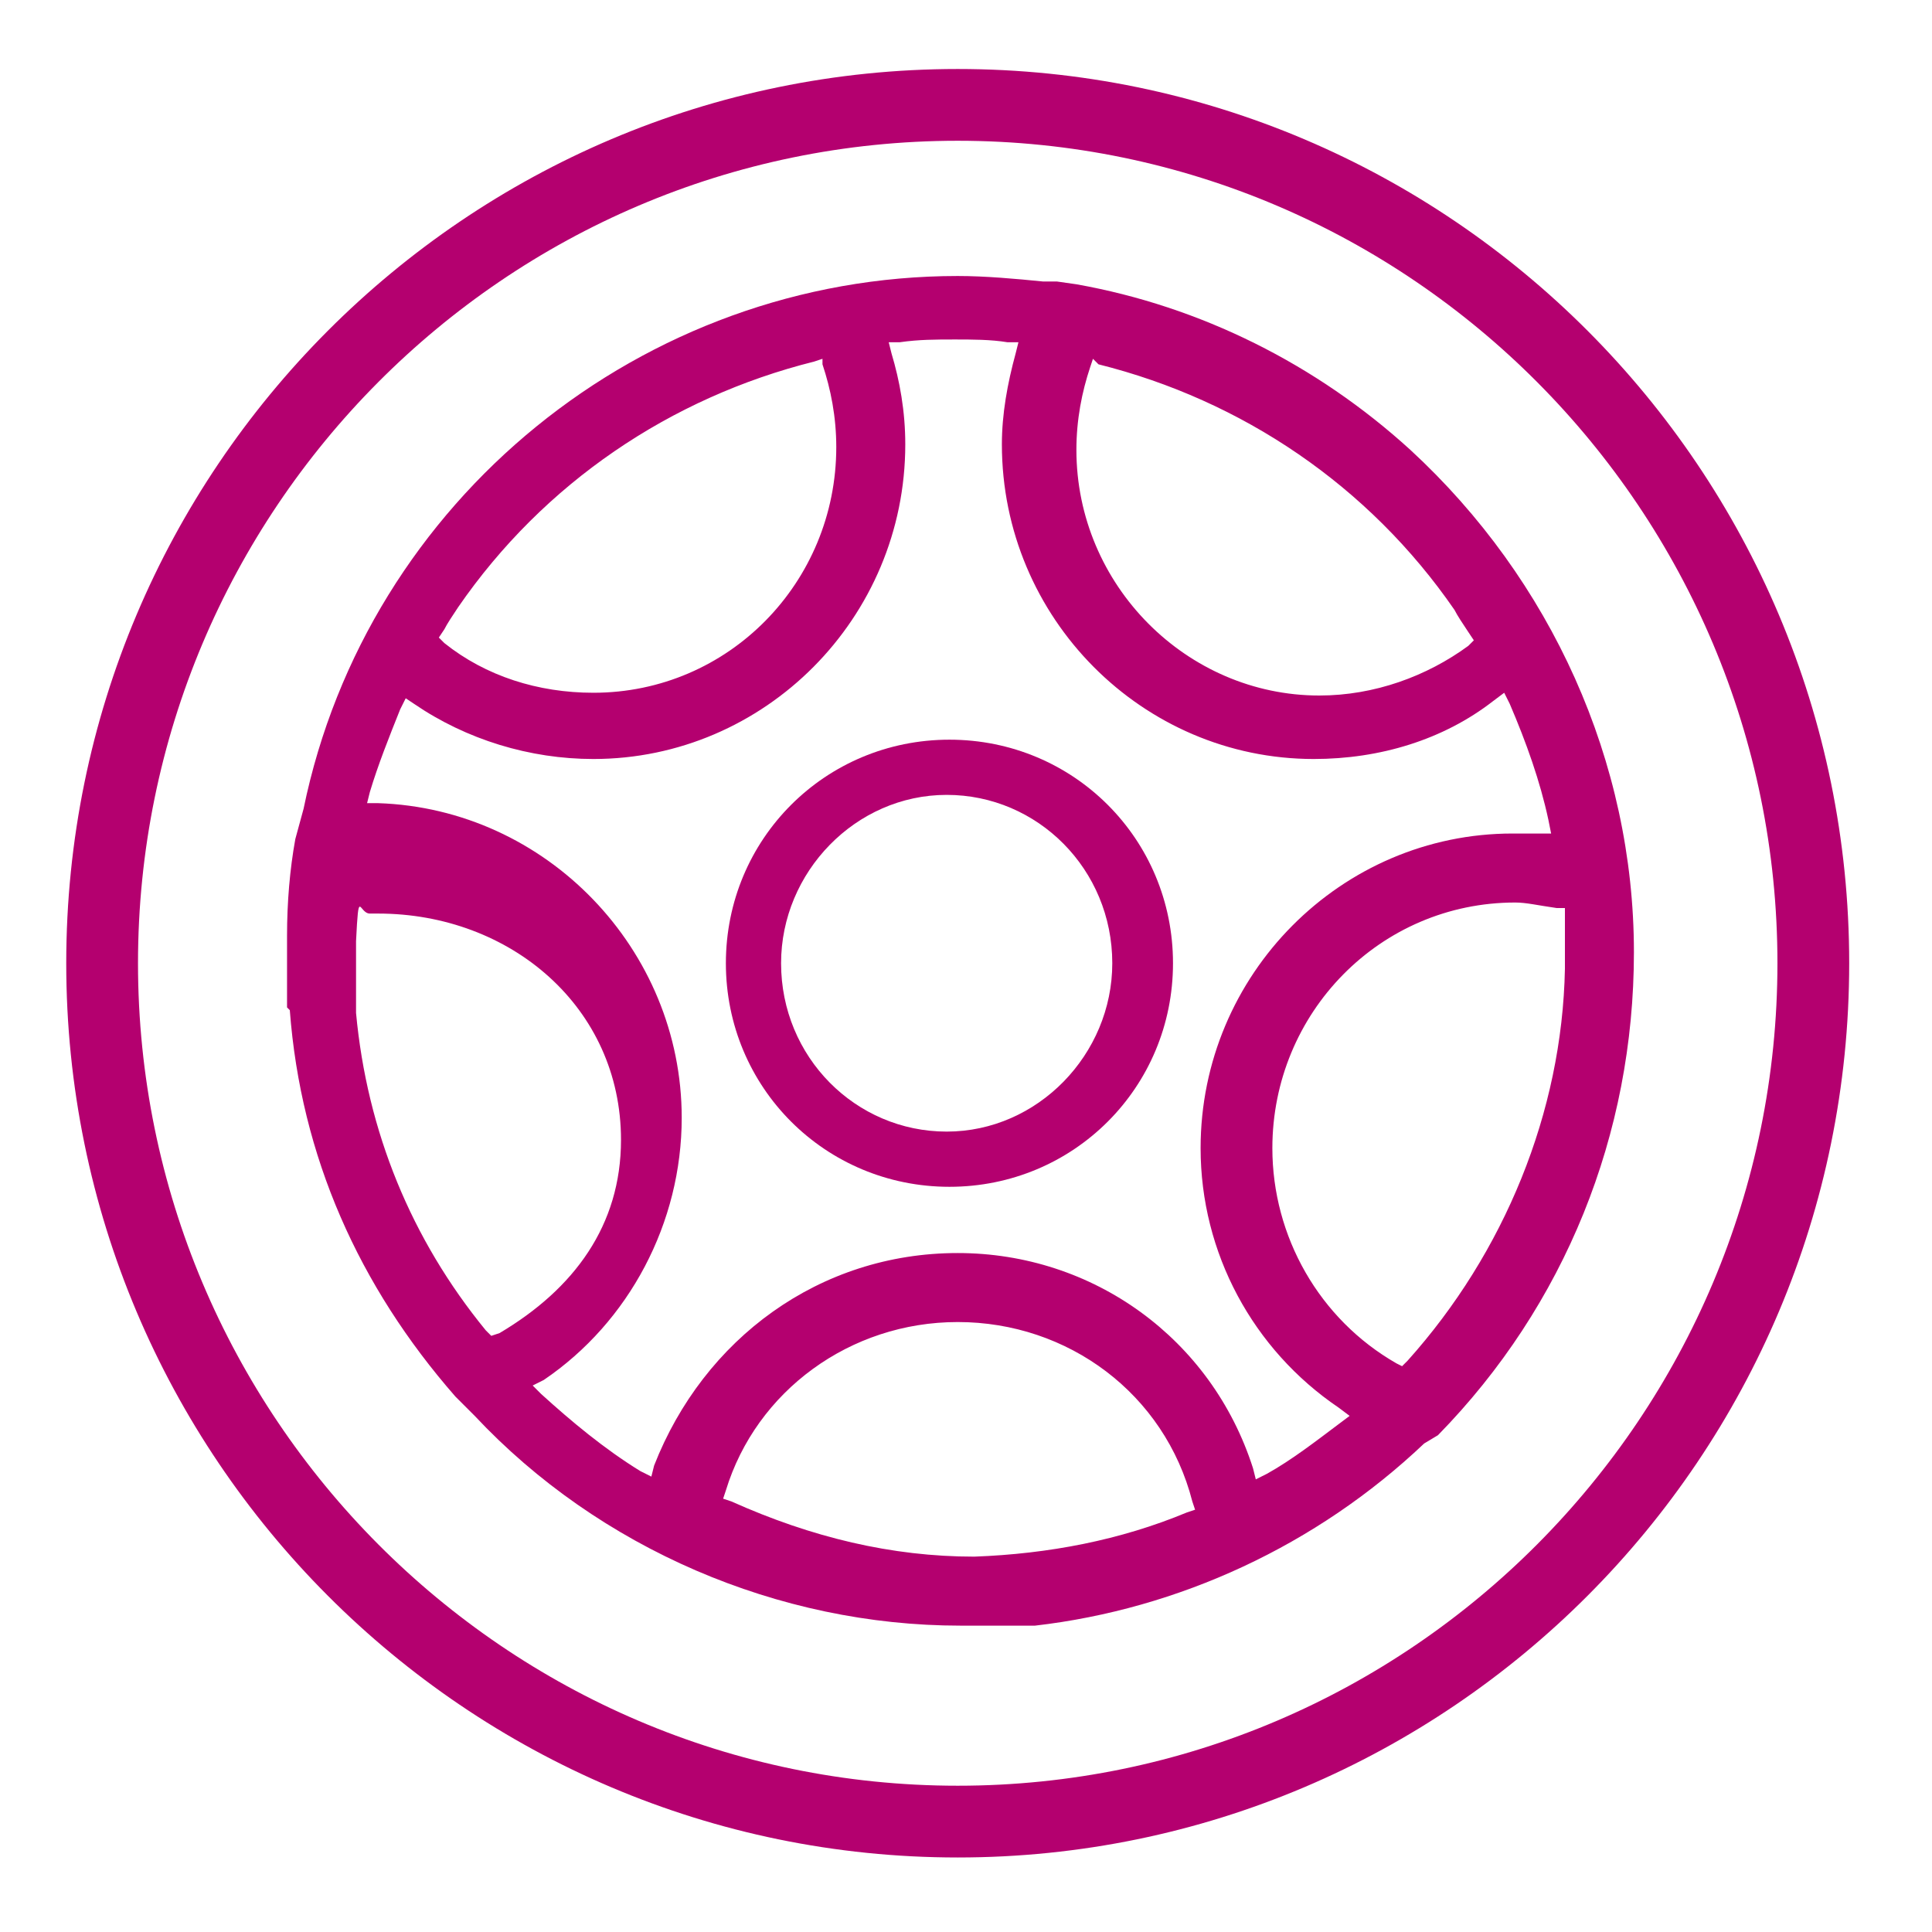 <?xml version="1.0" encoding="utf-8"?>
<!-- Generator: Adobe Illustrator 17.1.0, SVG Export Plug-In . SVG Version: 6.00 Build 0)  -->
<!DOCTYPE svg PUBLIC "-//W3C//DTD SVG 1.1//EN" "http://www.w3.org/Graphics/SVG/1.1/DTD/svg11.dtd">
<svg version="1.1" id="Capa_1" xmlns="http://www.w3.org/2000/svg" xmlns:xlink="http://www.w3.org/1999/xlink" x="0px" y="0px"
	 viewBox="0 0 70 70" enable-background="new 0 0 70 70" xml:space="preserve">
<path fill="#B4006F" d="M34.7,67.3c-17.8,0-32.3-14.5-32.3-32.4S16.9,2.5,34.7,2.5S67,17,67,34.9S52.5,67.3,34.7,67.3z M34.7,5.1
	C18.3,5.1,5,18.5,5,34.9s13.3,29.8,29.7,29.8c16.4,0,29.7-13.4,29.7-29.8S51.1,5.1,34.7,5.1z"/>
<g>
	<path fill="#B4006F" d="M10.4,36.5c0-0.2,0-0.5,0-0.7c0-0.2,0-0.4,0-0.6c0-0.3,0-0.5,0-0.7c0-0.2,0-0.4,0-0.6
		c0-1.2,0.1-2.4,0.3-3.5l0.3-1.1C13.3,18.1,23.3,10,34.7,10c1,0,2.1,0.1,3.1,0.2l0.5,0l0.7,0.1c4.5,0.8,8.7,2.9,12.1,6
		c5.1,4.7,8.1,11.3,8.1,18.2c0,6.6-2.5,12.8-7.1,17.5l-0.5,0.3c-3.9,3.7-8.9,6-14.1,6.6l-2.7,0c-6.6,0-13.1-2.8-17.6-7.6l-0.2-0.2
		l-0.5-0.5c-3.5-4-5.6-8.7-6-14L10.4,36.5z M10.4,36.5 M12.9,36.7c0.4,4.3,2,8.2,4.7,11.5l0.2,0.2l0.3-0.1c2.7-1.6,4.4-3.9,4.4-7
		c0-4.8-4-8.2-8.8-8.2h-0.3c-0.4,0-0.4-1-0.5,1h0c0,2,0,0.9,0,0.9l0,0.8L12.9,36.7z M34.7,47.9c-3.9,0-7.3,2.5-8.4,6.1l-0.1,0.3
		l0.3,0.1c2.9,1.3,5.8,2,8.8,2c2.7-0.1,5.3-0.6,7.7-1.6l0.3-0.1l-0.1-0.3C42.2,50.5,38.7,47.9,34.7,47.9z M34.7,45.4
		c4.9,0,9.2,3.1,10.7,7.8l0.1,0.4l0.4-0.2c0.9-0.5,1.8-1.2,2.6-1.8l0.4-0.3L48.5,51c-3.1-2.1-5-5.6-5-9.4c0-6.3,5.1-11.4,11.3-11.4
		c0.3,0,0.6,0,0.9,0l0.5,0l-0.1-0.5c-0.3-1.4-0.8-2.8-1.4-4.2l-0.2-0.4l-0.4,0.3c-1.8,1.4-4.1,2.1-6.5,2.1
		c-6.2,0-11.3-5.1-11.3-11.4c0-1.1,0.2-2.2,0.5-3.3l0.1-0.4l-0.4,0c-0.6-0.1-1.3-0.1-1.9-0.1c-0.7,0-1.3,0-2,0.1l-0.4,0l0.1,0.4
		c0.3,1,0.5,2.1,0.5,3.3c0,6.3-5.1,11.4-11.3,11.4c-2.3,0-4.6-0.7-6.5-2l-0.3-0.2l-0.2,0.4c-0.4,1-0.8,2-1.1,3l-0.1,0.4l0.4,0
		c6.1,0.2,11,5.3,11,11.4c0,3.8-1.9,7.4-5,9.5l-0.4,0.2l0.3,0.3c1.1,1,2.3,2,3.6,2.8l0.4,0.2l0.1-0.4C25.5,48.5,29.7,45.4,34.7,45.4
		z M54.9,32.7c-4.9,0-8.8,4-8.8,8.9c0,3.2,1.7,6.2,4.5,7.8l0.2,0.1l0.2-0.2c3.5-3.9,5.6-9,5.7-14.2c0-0.2,0-0.4,0-0.6
		c0-0.4,0-0.9,0-1.3l0-0.3l-0.3,0C55.7,32.8,55.3,32.7,54.9,32.7z M39.5,13.3c-0.3,0.9-0.5,1.9-0.5,3c0,4.9,4,8.9,8.8,8.9
		c2,0,3.9-0.7,5.4-1.8l0.2-0.2l-0.2-0.3c-0.2-0.3-0.4-0.6-0.5-0.8c-3.1-4.5-7.7-7.6-12.9-8.9L39.6,13L39.5,13.3z M29.5,13.1
		c-5.2,1.3-9.8,4.4-12.9,8.9c-0.2,0.3-0.4,0.6-0.5,0.8l-0.2,0.3l0.2,0.2c1.5,1.2,3.4,1.8,5.4,1.8c4.9,0,8.8-4,8.8-8.9
		c0-1.1-0.2-2.1-0.5-3L29.8,13L29.5,13.1z"/>
</g>
<g>
	<path fill="#B4006F" d="M26.3,34.9c0,4.5,3.6,8.1,8.1,8.1s8.1-3.6,8.1-8.1c0-4.5-3.6-8.1-8.1-8.1S26.3,30.4,26.3,34.9 M34.3,28.8
		c3.3,0,6,2.7,6,6.1c0,3.3-2.7,6.1-6,6.1c-3.3,0-6-2.7-6-6.1C28.3,31.6,31,28.8,34.3,28.8"/>
</g>
</svg>
